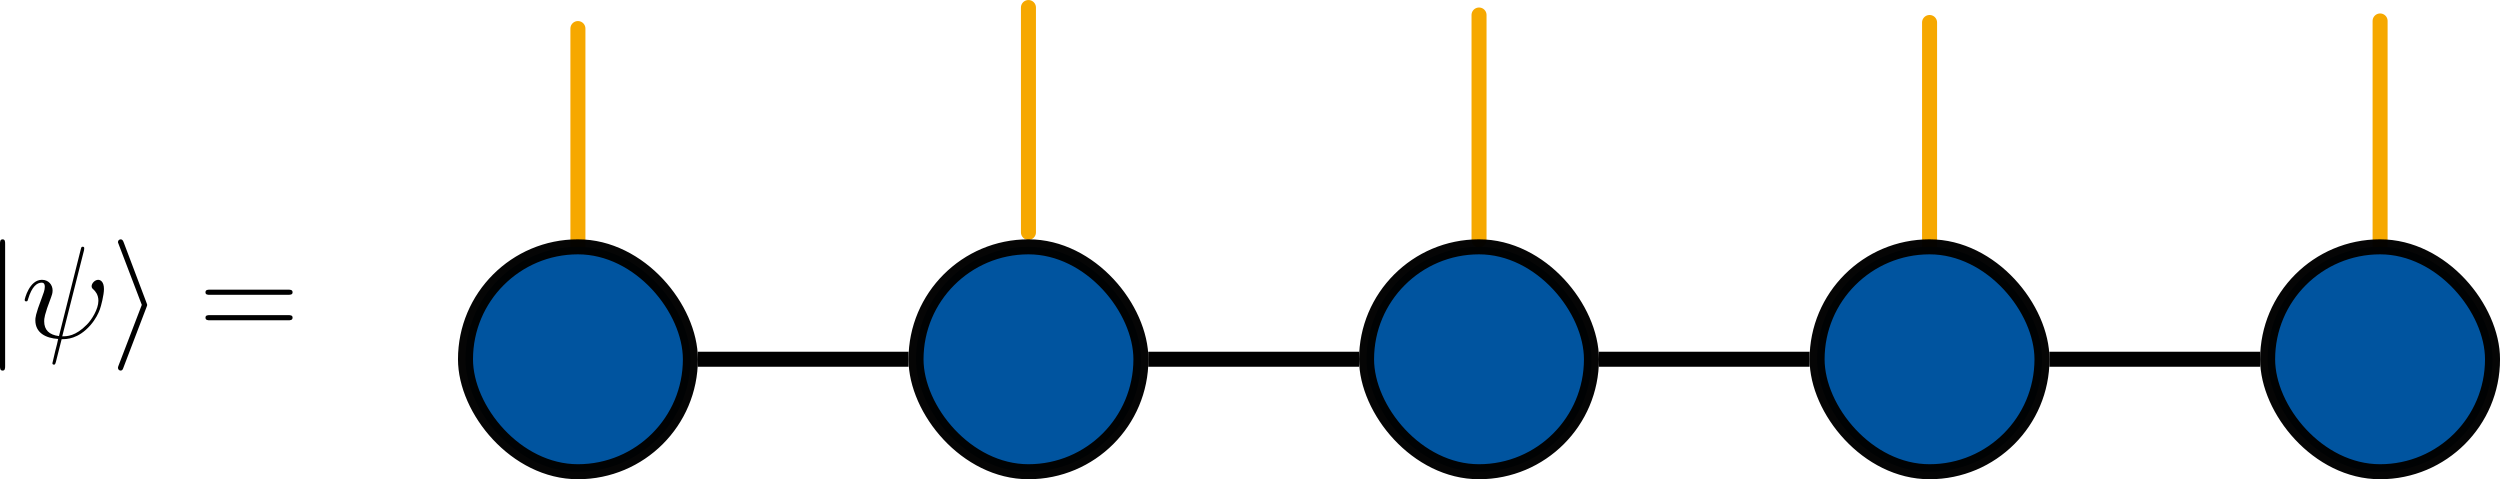 <?xml version="1.0" encoding="UTF-8" standalone="no"?>
<svg
   width="44.12mm"
   height="8.457mm"
   viewBox="0 0 44.12 8.457"
   version="1.1"
   id="svg8"
   inkscape:version="1.3 (1:1.3+202307231459+0e150ed6c4)"
   sodipodi:docname="mps.svg"
   xmlns:inkscape="http://www.inkscape.org/namespaces/inkscape"
   xmlns:sodipodi="http://sodipodi.sourceforge.net/DTD/sodipodi-0.dtd"
   xmlns="http://www.w3.org/2000/svg"
   xmlns:svg="http://www.w3.org/2000/svg"
   xmlns:rdf="http://www.w3.org/1999/02/22-rdf-syntax-ns#"
   xmlns:cc="http://creativecommons.org/ns#"
   xmlns:dc="http://purl.org/dc/elements/1.1/"
   xmlns:ns4="http://www.iki.fi/pav/software/textext/">
  <sodipodi:namedview
     id="base"
     pagecolor="#ffffff"
     bordercolor="#666666"
     borderopacity="1.0"
     inkscape:pageopacity="0.0"
     inkscape:pageshadow="2"
     inkscape:zoom="2.8"
     inkscape:cx="144.64286"
     inkscape:cy="9.6428571"
     inkscape:document-units="mm"
     inkscape:current-layer="layer1"
     inkscape:document-rotation="0"
     showgrid="false"
     inkscape:window-width="1848"
     inkscape:window-height="1136"
     inkscape:window-x="72"
     inkscape:window-y="27"
     inkscape:window-maximized="1"
     inkscape:snap-bbox="true"
     inkscape:snap-bbox-midpoints="false"
     inkscape:snap-bbox-edge-midpoints="false"
     inkscape:bbox-paths="true"
     inkscape:bbox-nodes="true"
     inkscape:showpageshadow="2"
     inkscape:pagecheckerboard="0"
     inkscape:deskcolor="#d1d1d1">
    <inkscape:grid
       type="xygrid"
       id="grid833"
       originx="-23.457"
       originy="-32.244"
       spacingy="1"
       spacingx="1"
       units="mm"
       visible="false" />
  </sodipodi:namedview>
  <defs
     id="defs2" />
  <g
     inkscape:label="Layer 1"
     inkscape:groupmode="layer"
     id="layer1"
     transform="translate(-6.206,-8.531)">
    <rect
       style="fill:#ffffff;stroke-width:1;stroke-miterlimit:3"
       id="rect1"
       width="44.12"
       height="8.457"
       x="6.206"
       y="8.531" />
    <path
       style="fill:none;fill-rule:evenodd;stroke:#f6a800;stroke-width:0.265px;stroke-linecap:round;stroke-linejoin:miter;stroke-opacity:1"
       d="M 40.259,12.897 V 8.928"
       id="path865" />
    <rect
       style="fill:#00549f;stroke:#000000;stroke-width:0.265;stroke-linecap:square;stroke-miterlimit:4;stroke-dasharray:none;stroke-opacity:0.98"
       id="rect885"
       width="3.969"
       height="3.969"
       x="38.274"
       y="12.887"
       rx="2.646"
       ry="2.646" />
    <path
       style="fill:none;fill-rule:evenodd;stroke:#f6a800;stroke-width:0.265px;stroke-linecap:round;stroke-linejoin:miter;stroke-opacity:1"
       d="M 32.308,12.765 V 8.796"
       id="path1615" />
    <rect
       style="fill:#00549f;stroke:#000000;stroke-width:0.265;stroke-linecap:square;stroke-miterlimit:4;stroke-dasharray:none;stroke-opacity:0.98"
       id="rect1617"
       width="3.969"
       height="3.969"
       x="30.323"
       y="12.887"
       rx="2.646"
       ry="2.646" />
    <path
       style="fill:none;fill-rule:evenodd;stroke:#f6a800;stroke-width:0.265px;stroke-linecap:round;stroke-linejoin:miter;stroke-opacity:1"
       d="M 24.356,12.632 V 8.664"
       id="path1633" />
    <rect
       style="fill:#00549f;stroke:#000000;stroke-width:0.265;stroke-linecap:square;stroke-miterlimit:4;stroke-dasharray:none;stroke-opacity:0.98"
       id="rect1635"
       width="3.969"
       height="3.969"
       x="22.372"
       y="12.887"
       rx="2.646"
       ry="2.646" />
    <path
       style="fill:#000000;fill-rule:evenodd;stroke:#000000;stroke-width:0.265px;stroke-linecap:butt;stroke-linejoin:miter;stroke-opacity:1"
       d="m 18.519,14.871 h 3.721"
       id="path1639" />
    <path
       style="fill:none;fill-rule:evenodd;stroke:#f6a800;stroke-width:0.265px;stroke-linecap:round;stroke-linejoin:miter;stroke-opacity:1"
       d="M 16.405,13.003 V 9.035"
       id="path1651" />
    <rect
       style="fill:#00549f;stroke:#000000;stroke-width:0.265;stroke-linecap:square;stroke-miterlimit:4;stroke-dasharray:none;stroke-opacity:0.98"
       id="rect1653"
       width="3.969"
       height="3.969"
       x="14.421"
       y="12.887"
       rx="2.646"
       ry="2.646" />
    <path
       style="fill:none;fill-rule:evenodd;stroke:#f6a800;stroke-width:0.265px;stroke-linecap:round;stroke-linejoin:miter;stroke-opacity:1"
       d="M 48.21,12.87 V 8.901"
       id="path1669" />
    <rect
       style="fill:#00549f;stroke:#000000;stroke-width:0.265;stroke-linecap:square;stroke-miterlimit:4;stroke-dasharray:none;stroke-opacity:0.98"
       id="rect1671"
       width="3.969"
       height="3.969"
       x="46.225"
       y="12.887"
       rx="2.646"
       ry="2.646" />
    <path
       style="fill:#000000;fill-rule:evenodd;stroke:#000000;stroke-width:0.265px;stroke-linecap:butt;stroke-linejoin:miter;stroke-opacity:1"
       d="m 26.47,14.871 h 3.721"
       id="path1725" />
    <path
       style="fill:#000000;fill-rule:evenodd;stroke:#000000;stroke-width:0.265px;stroke-linecap:butt;stroke-linejoin:miter;stroke-opacity:1"
       d="m 42.373,14.871 h 3.721"
       id="path1727" />
    <path
       style="fill:#000000;fill-rule:evenodd;stroke:#000000;stroke-width:0.265px;stroke-linecap:butt;stroke-linejoin:miter;stroke-opacity:1"
       d="M 34.421,14.871 H 38.142"
       id="path1729" />
    <g
       transform="matrix(0.232,0,0,0.232,6.206,12.755)"
       ns4:version="1.9.0"
       ns4:texconverter="pdflatex"
       ns4:pdfconverter="inkscape"
       ns4:text="$\\lvert \\psi\\rangle=$"
       ns4:preamble="/home/emonts/.config/inkscape/extensions/textext/default_packages.tex"
       ns4:scale="0.6589002715588841"
       ns4:alignment="middle center"
       ns4:stroke-to-path="0"
       ns4:inkscapeversion="1.3"
       id="g500"
       ns4:jacobian_sqrt="0.232446">
      <defs
         id="id-1eb66fde-481f-4d59-88c9-f9837ff69b5f">
        <g
           id="id-681f3419-c24f-418a-a7ea-a56b53c6a1df">
          <symbol
             overflow="visible"
             id="id-942fe2d5-bff4-46e0-8b0f-07b526d320b6">
            <path
               style="stroke:none"
               d=""
               id="id-cd426259-1fb5-464c-b601-d4e5cf1a6401" />
          </symbol>
          <symbol
             overflow="visible"
             id="id-f7eef03d-efad-406e-a5ac-d9feec736dbc">
            <path
               style="stroke:none"
               d="m 1.578,-7.125 c 0,-0.172 0,-0.359 -0.188,-0.359 -0.203,0 -0.203,0.188 -0.203,0.359 v 9.266 c 0,0.172 0,0.359 0.203,0.359 0.188,0 0.188,-0.188 0.188,-0.359 z m 0,0"
               id="id-88061373-f5dd-4ec9-874b-8557582e7f09" />
          </symbol>
          <symbol
             overflow="visible"
             id="id-d6130408-ca2e-4643-bc9d-c88775bf32a9">
            <path
               style="stroke:none"
               d="M 2.719,-2.328 C 2.766,-2.438 2.766,-2.469 2.766,-2.5 c 0,-0.016 0,-0.047 -0.047,-0.156 L 0.984,-7.25 c -0.062,-0.172 -0.125,-0.234 -0.234,-0.234 -0.109,0 -0.203,0.094 -0.203,0.203 0,0.031 0,0.047 0.047,0.156 L 2.359,-2.5 0.594,2.109 C 0.547,2.219 0.547,2.25 0.547,2.297 0.547,2.406 0.641,2.5 0.75,2.5 0.875,2.5 0.922,2.391 0.953,2.297 Z m 0,0"
               id="id-eb41bbf0-bc0a-4e3e-baa0-77d4497152d1" />
          </symbol>
          <symbol
             overflow="visible"
             id="id-d0498604-d42d-46d5-ad8d-dea3bf861941">
            <path
               style="stroke:none"
               d=""
               id="id-5050914c-3e1d-481f-b812-f2a813e82850" />
          </symbol>
          <symbol
             overflow="visible"
             id="id-186b866c-de79-4bd9-800d-267947508d4d">
            <path
               style="stroke:none"
               d="m 4.812,-6.656 c 0,-0.047 0.016,-0.109 0.016,-0.156 0,-0.094 -0.062,-0.109 -0.109,-0.109 -0.109,0 -0.109,0.031 -0.156,0.203 L 2.906,-0.125 c -0.75,-0.094 -1.125,-0.469 -1.125,-1.125 0,-0.203 0,-0.453 0.531,-1.844 0.047,-0.125 0.109,-0.297 0.109,-0.5 0,-0.438 -0.312,-0.812 -0.812,-0.812 -0.953,0 -1.312,1.453 -1.312,1.531 0,0.109 0.094,0.109 0.109,0.109 0.109,0 0.109,-0.031 0.156,-0.188 0.281,-0.938 0.672,-1.234 1.016,-1.234 0.078,0 0.25,0 0.25,0.312 0,0.266 -0.109,0.516 -0.234,0.859 C 1.109,-1.75 1.109,-1.5 1.109,-1.328 1.109,-0.375 1.891,0.031 2.844,0.094 2.766,0.453 2.766,0.469 2.625,1 2.609,1.109 2.406,1.906 2.406,1.938 c 0,0.016 0,0.109 0.109,0.109 0.031,0 0.078,0 0.094,-0.047 0.031,-0.016 0.094,-0.266 0.125,-0.406 l 0.375,-1.484 c 0.375,0 1.25,0 2.188,-1.062 0.406,-0.469 0.609,-0.906 0.719,-1.203 0.094,-0.25 0.312,-1.109 0.312,-1.547 0,-0.562 -0.266,-0.703 -0.438,-0.703 -0.25,0 -0.5,0.266 -0.5,0.484 0,0.125 0.062,0.188 0.156,0.266 0.109,0.109 0.359,0.359 0.359,0.844 0,0.641 -0.516,1.453 -0.875,1.812 -0.875,0.891 -1.516,0.891 -1.875,0.891 z m 0,0"
               id="id-b9377a86-77f1-4077-bdeb-142b1ea4845b" />
          </symbol>
          <symbol
             overflow="visible"
             id="id-a3a78cab-7277-424e-97cf-f12d3f29091d">
            <path
               style="stroke:none"
               d=""
               id="id-1355dccc-b0bd-4420-9808-e96b1baa22b1" />
          </symbol>
          <symbol
             overflow="visible"
             id="id-3e92337d-0e11-4f3d-a275-2a3188116888">
            <path
               style="stroke:none"
               d="m 6.844,-3.266 c 0.156,0 0.344,0 0.344,-0.188 C 7.188,-3.656 7,-3.656 6.859,-3.656 h -5.969 c -0.141,0 -0.328,0 -0.328,0.203 0,0.188 0.188,0.188 0.328,0.188 z m 0.016,1.938 c 0.141,0 0.328,0 0.328,-0.203 0,-0.188 -0.188,-0.188 -0.344,-0.188 H 0.891 c -0.141,0 -0.328,0 -0.328,0.188 0,0.203 0.188,0.203 0.328,0.203 z m 0,0"
               id="id-f36060e3-3237-4e2e-b640-24fb3c60fa3c" />
          </symbol>
        </g>
      </defs>
      <g
         id="id-c37a8b70-4af1-4849-8428-9961b0dac596"
         transform="translate(-149.9,-127.281)">
        <g
           style="fill:#000000;fill-opacity:1"
           id="id-275cd03a-2ac3-44ba-8135-64a48e8daf0e">
          <g
             transform="translate(148.712,134.765)"
             id="g8863">
            <path
               style="stroke:none"
               d="m 1.578,-7.125 c 0,-0.172 0,-0.359 -0.188,-0.359 -0.203,0 -0.203,0.188 -0.203,0.359 v 9.266 c 0,0.172 0,0.359 0.203,0.359 0.188,0 0.188,-0.188 0.188,-0.359 z m 0,0"
               id="id-7f4c3c60-6f50-4874-87a0-1facdfd1d61d" />
          </g>
        </g>
        <g
           style="fill:#000000;fill-opacity:1"
           id="id-d1ea71ac-c232-44e4-85d6-101a4839853a">
          <g
             transform="translate(151.48,134.765)"
             id="g4369">
            <path
               style="stroke:none"
               d="m 4.812,-6.656 c 0,-0.047 0.016,-0.109 0.016,-0.156 0,-0.094 -0.062,-0.109 -0.109,-0.109 -0.109,0 -0.109,0.031 -0.156,0.203 L 2.906,-0.125 c -0.75,-0.094 -1.125,-0.469 -1.125,-1.125 0,-0.203 0,-0.453 0.531,-1.844 0.047,-0.125 0.109,-0.297 0.109,-0.5 0,-0.438 -0.312,-0.812 -0.812,-0.812 -0.953,0 -1.312,1.453 -1.312,1.531 0,0.109 0.094,0.109 0.109,0.109 0.109,0 0.109,-0.031 0.156,-0.188 0.281,-0.938 0.672,-1.234 1.016,-1.234 0.078,0 0.25,0 0.25,0.312 0,0.266 -0.109,0.516 -0.234,0.859 C 1.109,-1.75 1.109,-1.5 1.109,-1.328 1.109,-0.375 1.891,0.031 2.844,0.094 2.766,0.453 2.766,0.469 2.625,1 2.609,1.109 2.406,1.906 2.406,1.938 c 0,0.016 0,0.109 0.109,0.109 0.031,0 0.078,0 0.094,-0.047 0.031,-0.016 0.094,-0.266 0.125,-0.406 l 0.375,-1.484 c 0.375,0 1.25,0 2.188,-1.062 0.406,-0.469 0.609,-0.906 0.719,-1.203 0.094,-0.25 0.312,-1.109 0.312,-1.547 0,-0.562 -0.266,-0.703 -0.438,-0.703 -0.25,0 -0.5,0.266 -0.5,0.484 0,0.125 0.062,0.188 0.156,0.266 0.109,0.109 0.359,0.359 0.359,0.844 0,0.641 -0.516,1.453 -0.875,1.812 -0.875,0.891 -1.516,0.891 -1.875,0.891 z m 0,0"
               id="id-fd5d0696-ab49-402d-a104-f6c94a247d85" />
          </g>
        </g>
        <g
           style="fill:#000000;fill-opacity:1"
           id="id-22e73153-649a-4238-9dc0-e8db0b2f8c7b">
          <g
             transform="translate(158.327,134.765)"
             id="g877">
            <path
               style="stroke:none"
               d="M 2.719,-2.328 C 2.766,-2.438 2.766,-2.469 2.766,-2.5 c 0,-0.016 0,-0.047 -0.047,-0.156 L 0.984,-7.25 c -0.062,-0.172 -0.125,-0.234 -0.234,-0.234 -0.109,0 -0.203,0.094 -0.203,0.203 0,0.031 0,0.047 0.047,0.156 L 2.359,-2.5 0.594,2.109 C 0.547,2.219 0.547,2.25 0.547,2.297 0.547,2.406 0.641,2.5 0.75,2.5 0.875,2.5 0.922,2.391 0.953,2.297 Z m 0,0"
               id="id-5f9f4865-7449-48cb-9e30-77692b563692" />
          </g>
        </g>
        <g
           style="fill:#000000;fill-opacity:1"
           id="id-1bba3d3f-6f6e-4c4e-ad6e-33ad00513748">
          <g
             transform="translate(164.968,134.765)"
             id="g120">
            <path
               style="stroke:none"
               d="m 6.844,-3.266 c 0.156,0 0.344,0 0.344,-0.188 C 7.188,-3.656 7,-3.656 6.859,-3.656 h -5.969 c -0.141,0 -0.328,0 -0.328,0.203 0,0.188 0.188,0.188 0.328,0.188 z m 0.016,1.938 c 0.141,0 0.328,0 0.328,-0.203 0,-0.188 -0.188,-0.188 -0.344,-0.188 H 0.891 c -0.141,0 -0.328,0 -0.328,0.188 0,0.203 0.188,0.203 0.328,0.203 z m 0,0"
               id="id-9cda566f-576c-49db-8193-1316f53b2725" />
          </g>
        </g>
      </g>
    </g>
  </g>
</svg>
